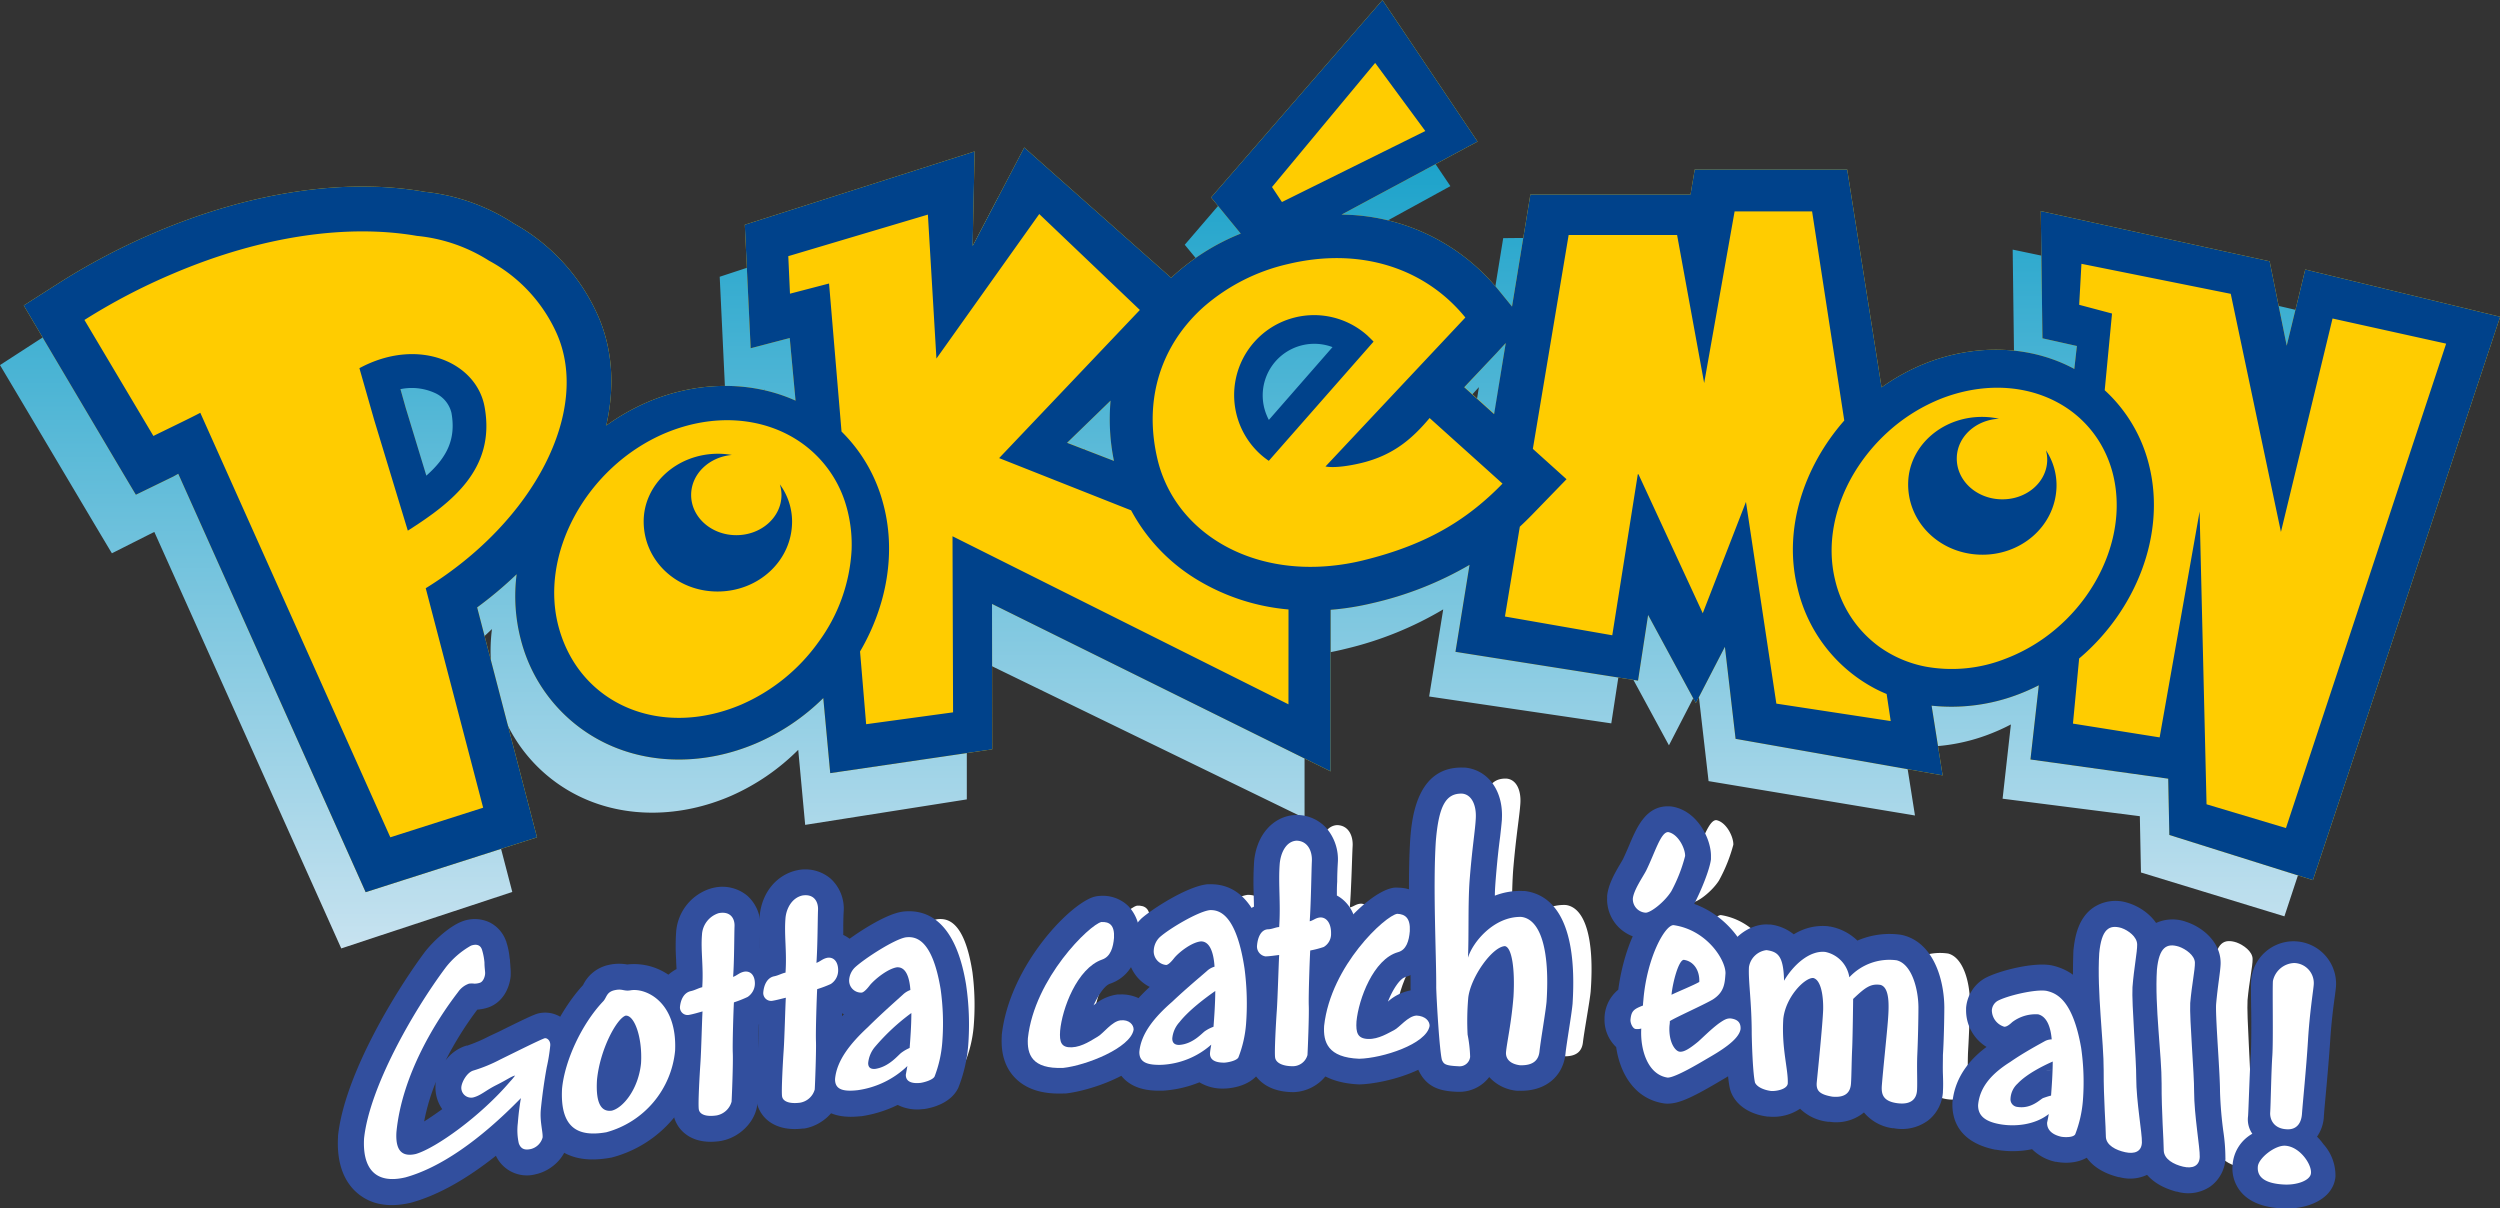 <svg xmlns="http://www.w3.org/2000/svg" xmlns:xlink="http://www.w3.org/1999/xlink" viewBox="0 0 532.96 257.61"><rect x="0" y="0" width="532.96" height="257.61" fill="#333333" stroke="none"/><defs><style>.cls-1{fill:url(#New_Gradient_3);}.cls-2{fill:#fc0;}.cls-3{fill:#00428b;}.cls-4{fill:#fff;}.cls-5{fill:#324f9e;}</style><linearGradient id="New_Gradient_3" x1="-373.52" y1="-387.86" x2="-373.52" y2="-223.17" gradientTransform="translate(710.82 471.89) scale(1.2)" gradientUnits="userSpaceOnUse"><stop offset="0" stop-color="#0098c4"/><stop offset="1" stop-color="#c9e3f0"/></linearGradient></defs><g id="Camada_2" data-name="Camada 2"><g id="Layer_1" data-name="Layer 1"><path class="cls-1" d="M19.34,110.39s4.5,7.57,4.52,7.56l7.93-4,1.11-.55,36.36,81,3.49,7.79,8.15-2.7L100.59,193l8.62-2.85-2.28-8.76L96.48,141.26a86.42,86.42,0,0,0,8.4-7.16,36.74,36.74,0,0,0,1,14.32,33.31,33.31,0,0,0,18,21.53c9.55,4.5,21.21,4.39,32-.3a47,47,0,0,0,14.29-9.8l1.48,16,34.46-5.43,0-31,72,35V139.8a56.29,56.29,0,0,0,8.82-1.5,74,74,0,0,0,20.74-8.39l-3,18.57,38.83,5.73,2.15-14,10.14,18.68,6.19-12,2.26,19.63,44,7.33-2.34-14.83a40,40,0,0,0,18.52-2.63,42.29,42.29,0,0,0,4.27-1.95l-1.77,15.83L456.18,174l.24,12L487,195.35l39.8-120.59-41.44-9.64-3.93,16.29-3.64-18L429.07,53.21l.35,27.11,7.33,1.56-.55,4.91a1.39,1.39,0,0,0-.21-.11c-9.07-4.74-20.34-5.1-31-1a45,45,0,0,0-9.86,5.44l-7.32-46.38-32.38.34-.9,5.34-34.07.35-3.9,23.95-2.83-3.47c-8.26-10.09-20.22-15.57-33.48-15.71L309.2,39.68,289,9.72,252.57,52.18l6.31,7.65a48.18,48.18,0,0,0-14.8,9.58L212.83,42l-11,21.11.43-20.17L153.43,59l1.25,26.31L163,83.08l1.24,13.34c-9.5-4.18-20.9-4-31.5.64a46.24,46.24,0,0,0-8.77,5.09c1.83-8.14,1.4-16.15-1.69-23.26a41.28,41.28,0,0,0-17.93-19.62,42.45,42.45,0,0,0-19-6.55c-16.89-2.8-37.2.47-57.17,9.19A142.8,142.8,0,0,0,7.81,72.77L0,77.83l4.72,7.94m217.26,19,9.26-9.1a44.23,44.23,0,0,0,.68,12.86Zm90.86-7.06-6.35-5.67,6.79-7.32,2-2.19Z"/><path class="cls-2" d="M491.44,57.45,487.49,73.7l-3.64-18L435.06,45l.36,27.12,7.34,1.64-.55,4.9a2.25,2.25,0,0,1-.21-.12c-9.09-4.82-20.39-5.3-31-1.29a44.13,44.13,0,0,0-9.88,5.33l-7.33-46.45H361.29l-.9,5.33H326.25l-3.91,23.9-2.84-3.49A43.62,43.62,0,0,0,286,45.75l29-15.57L294.72,0,258.18,42.09l6.32,7.71a47.76,47.76,0,0,0-14.83,9.42L218.35,31.44l-11,21,.43-20.16-49,15.63,1.25,26.33,8.33-2.18,1.24,13.35c-9.51-4.28-21-4.19-31.56.31a46.42,46.42,0,0,0-8.8,5c1.84-8.12,1.41-16.14-1.69-23.27a41.9,41.9,0,0,0-18-19.81,43,43,0,0,0-19-6.75c-16.93-3-37.28.08-57.29,8.59A141.17,141.17,0,0,0,12.89,60.12l-7.83,5,4.72,8L24.44,97.87s4.51,7.61,4.53,7.6l8-3.89L38,101l36.45,81.37,3.5,7.83,8.16-2.61,19.73-6.31,8.65-2.77-2.29-8.78-10.48-40.24a84.8,84.8,0,0,0,8.42-7.07,36.69,36.69,0,0,0,1,14.34,33.82,33.82,0,0,0,18,21.71c9.57,4.6,21.25,4.61,32.05,0a46.33,46.33,0,0,0,14.32-9.65l1.48,16,34.54-5.07-.05-31,72.19,35.7V130a57.42,57.42,0,0,0,8.83-1.4,73.36,73.36,0,0,0,20.78-8.18l-3,18.54,38.92,6.14,2.15-14,10.17,18.79,6.2-12L370,157.51l44.14,7.79-2.35-14.86A40,40,0,0,0,430.35,148a43.38,43.38,0,0,0,4.29-1.91l-1.78,15.82L462.23,166l.24,12,30.61,9.63L533,67.53ZM91.13,102.38c-1.42-4.72-4.49-14.89-4.49-14.89S86,85.3,85.31,82.77a12.66,12.66,0,0,1,7.7.84,6.64,6.64,0,0,1,3.83,4.59C97.88,94.06,95.86,98.21,91.13,102.38Zm136.39-8,9.28-9a44.32,44.32,0,0,0,.68,12.87Zm42.58-3.66a12.26,12.26,0,0,1,15.19-17.32Zm48.48-2.46-6.37-5.73L319,75.3l2-2.17Z"/><path class="cls-3" d="M491.44,57.45,487.49,73.7l-3.64-18L435.06,45l.36,27.12,7.34,1.64-.55,4.9a2.25,2.25,0,0,1-.21-.12c-9.09-4.82-20.39-5.3-31-1.29a44.13,44.13,0,0,0-9.88,5.33l-7.33-46.45H361.29l-.9,5.33H326.25l-3.91,23.9-2.84-3.49A43.62,43.62,0,0,0,286,45.75l29-15.57L294.72,0,258.18,42.09l6.32,7.71a47.76,47.76,0,0,0-14.83,9.42L218.35,31.44l-11,21,.43-20.16-49,15.63,1.25,26.33,8.33-2.18,1.24,13.35c-9.51-4.28-21-4.19-31.56.31a46.42,46.42,0,0,0-8.8,5c1.84-8.12,1.41-16.14-1.69-23.27a41.9,41.9,0,0,0-18-19.81,43,43,0,0,0-19-6.75c-16.93-3-37.28.08-57.29,8.59A141.17,141.17,0,0,0,12.89,60.12l-7.83,5,4.72,8L24.44,97.87s4.51,7.61,4.53,7.6l8-3.89L38,101l36.45,81.37,3.5,7.83,8.16-2.61,19.73-6.31,8.65-2.77-2.29-8.78-10.48-40.24a84.8,84.8,0,0,0,8.42-7.07,36.69,36.69,0,0,0,1,14.34,33.82,33.82,0,0,0,18,21.71c9.57,4.6,21.25,4.61,32.05,0a46.33,46.33,0,0,0,14.32-9.65l1.48,16,34.54-5.07-.05-31,72.19,35.7V130a57.42,57.42,0,0,0,8.83-1.4,73.36,73.36,0,0,0,20.78-8.18l-3,18.54,38.92,6.14,2.15-14,10.17,18.79,6.2-12L370,157.51l44.14,7.79-2.35-14.86A40,40,0,0,0,430.35,148a43.38,43.38,0,0,0,4.29-1.91l-1.78,15.82L462.23,166l.24,12,30.61,9.63L533,67.53ZM319,75.3l2-2.17-2.48,15.15-6.37-5.73ZM293.16,13.41l10.69,14.52L273.29,43.07l-2.12-3.2ZM237.48,98.26l-10-3.86,9.28-9A44.32,44.32,0,0,0,237.48,98.26ZM90.76,125.4,103,172.19,83.21,178.5,42.7,88c-2.19,1.16-6.26,3.1-10,4.94L18,68.21a130.43,130.43,0,0,1,19-9.92c19.1-8.12,37.29-10.53,51.89-8a34.82,34.82,0,0,1,15.37,5.29,32.85,32.85,0,0,1,14.48,15.64C125.86,87.51,114.08,111,90.76,125.4Zm83.68,11.54A39.61,39.61,0,0,1,158,150.22c-17.13,7.26-34.25,0-38.82-16.24-4.44-15.75,5.87-34.44,22.47-41.57,10.58-4.49,21.21-3.43,28.84,1.75a24.79,24.79,0,0,1,10,14c.19.66.34,1.31.48,2a29.55,29.55,0,0,1,.58,7A36.37,36.37,0,0,1,174.44,136.94Zm100.24,13.21-71.62-35.83.12,37.54-18.53,2.53-1.3-15.5c5.73-9.79,7.82-21.35,4.82-31.93A33.47,33.47,0,0,0,179.4,92l-2.66-31.56-8.33,2.17-.36-8,29.76-8.86,1.82,30.69,21.92-30.81L243,66.08,213,97.66l28.14,11.14a38.58,38.58,0,0,0,14,14.74,45.11,45.11,0,0,0,19.55,6.39Zm15.68-30.63a48.42,48.42,0,0,1-6.64,1.11c-16.44,1.61-30.21-5.95-35.46-18.19a26.9,26.9,0,0,1-1.51-4.57c-2.43-10.32-.37-19.52,4.73-26.74a34,34,0,0,1,5.15-5.73,41.29,41.29,0,0,1,17.87-9.09c15.68-3.78,29.47,1,37.89,11.38L282.57,99.45c2,.36,5.25-.17,7.62-.74,7.11-1.71,11.1-5.47,14.58-9.59l11.92,10.72,3.62,3.26a59,59,0,0,1-4.89,4.53C308.56,113.31,300.72,117,290.36,119.52Zm112.71,34.2L378.69,150l-6.48-43L363,130.73,349.3,101.11h-.15l-5.44,34.32-22.88-4L324,112.29q1.29-1.2,2.55-2.49l7.41-7.64-7.18-6.47,7.63-45.59h23.12l5.77,31.56,6.49-36.59h16.52l6.86,44.58c-8.74,9.95-13,23.3-10,35.54a32.5,32.5,0,0,0,16.43,21.54c.84.45,1.71.85,2.6,1.22Zm24.42-13.27a31.17,31.17,0,0,1-17,1.66,25.09,25.09,0,0,1-9.84-4.22,24.42,24.42,0,0,1-9.47-14.4c-1.76-7.39-.15-15.32,3.83-22.21A38.73,38.73,0,0,1,402.56,92a37.49,37.49,0,0,1,11.61-7.15c10.09-3.8,20-2.48,27.06,2.56a23.49,23.49,0,0,1,6.39,6.88,24.59,24.59,0,0,1,2.88,7c2.13,8.88-.42,18.42-6,26.1a38.27,38.27,0,0,1-8.7,8.62A36.85,36.85,0,0,1,427.49,140.45Zm59.84,36.08-16.93-5.07-1.48-62.41L460.4,157.2l-18.48-2.94,1.32-13.88c12.06-10.19,18.47-26.26,15-40.83a32,32,0,0,0-9.55-16.36l1.56-16.35-7-1.86.48-8.74,31.83,6.4,10.7,50.76,11-45.5,24.22,5.36Z"/><path class="cls-3" d="M436.17,96a7.8,7.8,0,0,1,.26,2.27c-.19,4.73-4.66,8.39-10,8.17s-9.47-4.22-9.27-9c.18-4.44,4.13-7.94,9-8.17a17.3,17.3,0,0,0-2.9-.38c-8.88-.36-16.14,5.94-16.46,13.78-.34,8.35,6.39,15.21,15.13,15.57s16.14-5.94,16.48-14.29A13.48,13.48,0,0,0,436.17,96Z"/><path class="cls-3" d="M166.6,105.52c0,4.73-4.31,8.57-9.63,8.57s-9.63-3.84-9.63-8.57c0-4.45,3.81-8.1,8.68-8.53a17.52,17.52,0,0,0-2.92-.26c-8.88,0-15.88,6.58-15.88,14.43,0,8.36,7,14.94,15.75,14.94s15.89-6.58,15.89-14.94a13.45,13.45,0,0,0-2.61-7.9A7.68,7.68,0,0,1,166.6,105.52Z"/><path class="cls-3" d="M270.5,89.52A11,11,0,0,1,284.07,74ZM272,76.81a11,11,0,0,0-1.49,12.71L284.07,74A11,11,0,0,0,272,76.81Zm19.61-5.19a17,17,0,1,0-22.94,25.2,16.23,16.23,0,0,0,1.82,1.42l22.33-25.41C292.43,72.41,292,72,291.6,71.62Zm-21.1,17.9A11,11,0,0,1,284.07,74Z"/><path class="cls-3" d="M103.31,86.76c-1.73-9.59-14.21-15-26.69-8.27l3.14,11,4.93,16.24,2.25,7.4C96.29,107.17,105.71,100,103.31,86.76ZM90.89,101.4l-4.26-14c0,.06-.59-2.06-1.26-4.44a11.88,11.88,0,0,1,7.26.78A6.23,6.23,0,0,1,96.24,88C97.24,93.55,95.34,97.47,90.89,101.4Z"/><path class="cls-4" d="M199.92,224a19.6,19.6,0,0,1-10.86,5.15c-3.27.33-4.95-.23-4.9-2.47.38-4,3.33-7.66,7.25-11.22,3.18-3.09,6.72-6.12,7.68-7a4.53,4.53,0,0,1,1.66-1c-.15-2.47-.81-5.1-2.92-5-1.91.3-4.61,2.37-5.83,3.76-.19.23-1.16,1.54-1.85,1.67a2.61,2.61,0,0,1-2.7-2.87,4.26,4.26,0,0,1,1.27-2.62c2.17-2,8.65-6,11.11-6.44,2.11-.24,5.78.3,7.48,11.3a54.8,54.8,0,0,1,.25,11.71,26.55,26.55,0,0,1-1.74,7.32c-.41.77-2.39,1.28-3.14,1.37-1.15.1-3.19.07-3.11-1.85Zm-6.9-4.35a6.31,6.31,0,0,0-1.62,3.62c-.06,1,.5,1.37,1.53,1.28,3.06-.43,5-3,5.73-3.47a10.7,10.7,0,0,1,1.79-1c.18-2.1.41-4.83.46-7.59A45.72,45.72,0,0,0,193,219.67Z"/><path class="cls-4" d="M233.18,216.71c-.18,2.47.21,3.68,2.51,3.61s4.51-1.63,5.7-2.28,3.05-3.28,5-3.48c1.9,0,2.89,1,2.85,2-.73,4-10.42,7.66-15.45,8.15-6.9.2-7.87-3.08-7.63-6.56,1.58-13.07,13.73-24.55,16.24-25.08,1.76-.08,2.9.68,2.72,3.47-.2,2.06-.78,4.09-2.63,4.69C237,203.16,233.7,211.94,233.18,216.71Z"/><path class="cls-4" d="M266.06,220.06a17.56,17.56,0,0,1-10.78,4.26c-3.25.07-4.92-.61-4.87-2.85.38-4,3.31-7.48,7.22-10.85,3.17-2.93,6.69-5.79,7.65-6.62a4,4,0,0,1,1.65-.91c-.14-2.61-.79-5.48-2.87-5.53-1.9.13-4.58,2.09-5.8,3.46-.2.23-1.17,1.52-1.85,1.6a3,3,0,0,1-2.66-3.33,4.26,4.26,0,0,1,1.28-2.7c2.17-1.91,8.61-5.61,11-5.82,2.1,0,5.71,1.09,7.36,12.75a58.47,58.47,0,0,1,.21,12.11,25.33,25.33,0,0,1-1.73,7.25c-.4.74-2.37,1.08-3.11,1.11-1.15,0-3.18-.19-3.1-2.1Zm-6.85-5a6.07,6.07,0,0,0-1.61,3.55c-.05,1,.51,1.42,1.52,1.41,3.05-.18,5-2.6,5.7-3a7.74,7.74,0,0,1,1.78-.87c.18-2.13.42-4.91.47-7.78C265.06,209.76,261.31,212.48,259.21,215.08Z"/><path class="cls-4" d="M278.07,201a2.18,2.18,0,0,1-1.83-2.4c.17-1.66.84-3.41,2.4-3.49.88,0,1.72-.45,2.46-.47.41-5.25-.12-9.46.27-13.82.26-2.4,1.46-4.82,3.7-4.92,2.49.07,3.41,2.38,3.29,4.47s-.27,9-.6,13.09c.89-.21,1.35-.79,2.43-.81,1.41.07,2.24,1.53,2.19,3.52a3.29,3.29,0,0,1-1.63,2.91,20.71,20.71,0,0,1-2.95.74c-.12,1.54-.49,9.8-.44,12s-.31,9.6-.39,10.72a3.32,3.32,0,0,1-3.22,2.39c-2.16,0-3.67-.73-3.83-1.94s.25-7.4.47-10.14.52-10.36.65-12.14C280.09,200.8,279.08,201,278.07,201Z"/><path class="cls-4" d="M331.92,210.3c.4-6-.23-10.73-1.75-11-2.77.09-7.54,6.69-8.09,11.12a58.44,58.44,0,0,0-.23,8,29.27,29.27,0,0,1,.5,4.86,2.3,2.3,0,0,1-2.53,2c-3-.16-3.21-.57-3.61-1.4-.5-1.93-1-12.44-1.08-15.73.12-6.74-.53-21.88.25-31.94.73-7.8,2.35-10.39,5.85-10.22,2.07.23,3.07,2.52,2.89,5.28s-.87,6.5-1.51,13.86c-.4,5.07-.24,11.58-.5,16.55,1.09-3.38,5.76-9,11.69-8.75,4.06.53,6.17,7,5.3,18.51-.22,2.2-1.33,8.14-1.64,10.73-.18,1.72-1.16,3.18-4.33,3-2.06-.29-3.05-1.33-3-2.79C330.38,220.16,331.39,216.16,331.92,210.3Z"/><path class="cls-4" d="M361,183.2c2-4,3.29-8.44,4.91-8.36,2.18.46,3.67,3.63,3.61,5.24a33.72,33.72,0,0,1-3.08,7.66c-1.53,2.37-4.56,4.64-5.64,4.61a3,3,0,0,1-2.74-3.16C358.34,187.33,360.29,184.58,361,183.2Z"/><path class="cls-4" d="M365.77,217.06c-.22,3.46,1.16,5.38,2.09,5.56s2.21-.59,4.11-2.11c1.15-1,2.74-2.61,4.53-3.91,1.15-.78,1.77-1.16,2.65-1.08,1.59.23,2.17,1,2.09,2.33-.38,2.42-4.8,4.92-7.43,6.41-1.41.81-6.85,4-8.53,4-4.38-.69-5.94-6.25-5.65-10.67v-.07a2.92,2.92,0,0,1-1.25.09c-.6-.1-1.12-1.22-1.08-2,.19-2,.74-2.33,2.76-3.1,0-.51.08-1,.13-1.51.91-9,4.77-15.87,6.67-15.92,7.18,1.14,11.27,7.61,11.22,10.6-.18,2.1-.26,4.12-2.85,5.69-2.08,1.18-8.2,3.83-9.37,4.59C365.84,216.35,365.81,216.69,365.77,217.06Zm.52-6.82c1.28-.62,5-2.09,6.07-2.73.15-2.45-1.13-4.51-3.32-4.85C367.89,202.73,366.55,207.66,366.29,210.24Z"/><path class="cls-4" d="M397.68,229.76c.09-.93,1.45-12.81,1.57-16,.08-2.92-.4-6.43-2.11-6.83-1.82-.1-6,4-6.58,8.82-.48,6.48,1,11.08.82,14.11-.22,1.32-2.73,1.65-3.67,1.55-1.73-.25-3.08-1-3.45-1.84-.46-2-.59-8.35-.6-10.57.09-7-.67-11.55-.46-14.59a4.38,4.38,0,0,1,3.85-3.64c2.4.38,3.7,1.15,3.76,6.7,2.1-3.45,5.63-6.6,9-6.17a6.64,6.64,0,0,1,5.16,5.56,11.91,11.91,0,0,1,10.34-3.58c3.28.84,4.63,6.28,4.63,10.22,0,2.74-.19,7.41-.36,10.29s0,6-.14,7.8-1.22,3.2-4.36,2.74-3.41-2.08-3.29-3.78c.33-3.77,1.18-10.85,1.49-14.27.25-3,.52-7.17-1.57-7.72-2.14-.33-3.31.53-5.95,3,0,.31-.18,8-.33,10.64-.17,2.87-.19,6-.33,7.77s-1,3.13-4.11,2.79C398.24,232.24,397.57,231.42,397.68,229.76Z"/><path class="cls-4" d="M448.09,237c-3,2.38-7.41,2.71-10.6,2.11s-4.82-1.86-4.75-4.22c.4-4.12,3.26-7,7.08-9.3,3.1-2.09,6.53-3.87,7.46-4.39a3.19,3.19,0,0,1,1.61-.43c-.16-2.34-.84-4.93-2.87-5.48a8.45,8.45,0,0,0-5.65,1.62c-.23.19-1.12,1.08-1.79,1a3.77,3.77,0,0,1-2.64-3.58,2.58,2.58,0,0,1,1.22-2c2.09-1.12,8.33-2.55,10.73-2.1,2.05.5,5.66,1.84,7.39,12.49a51.48,51.48,0,0,1,.26,11.47,25.74,25.74,0,0,1-1.74,7.3c-.4.74-2.32.66-3.05.51-1.13-.27-3.11-1-3-3.06C447.85,238.27,448,237.66,448.09,237Zm-6.7-6.7a4.81,4.81,0,0,0-1.59,3.25,1.67,1.67,0,0,0,1.48,1.83c3,.51,4.92-1.56,5.6-1.86a5.72,5.72,0,0,1,1.74-.48c.18-2.12.41-4.79.45-7.45C447.11,226.46,443.44,228.19,441.39,230.32Z"/><path class="cls-4" d="M464.27,196.7c1.51.53,3.42,2,3.43,3.64s-.74,5-1.13,9.3c-.23,3.6.68,15.82.61,19.7-.05,5.14,1.18,12.1,1.09,14.08s-1.59,2.55-3.65,2.08-4.1-1.55-4.17-3.33c0-2.11-.43-8.41-.33-14.54s-1.32-17.11-.71-25.46C459.94,196.93,461.63,195.91,464.27,196.7Z"/><path class="cls-4" d="M476.78,200.91c1.5.54,3.42,1.93,3.44,3.52s-.71,4.66-1.08,8.78c-.21,3.44.72,15.38.64,19.25,0,5.11,1.18,12.2,1.08,14.23s-1.59,2.59-3.65,2.07c-1.91-.54-4.09-1.64-4.16-3.47,0-2.16-.41-8.57-.32-14.67s-1.35-16.84-.76-24.73C472.46,200.93,474.15,200.06,476.78,200.91Z"/><path class="cls-4" d="M297.71,215.31c-.19,2.5.21,3.75,2.49,3.86s4.47-1.29,5.66-1.86,3-3.08,4.92-3.12c1.89.11,2.87,1.22,2.82,2.28-.72,4-10.34,6.92-15.34,7-6.85-.34-7.82-3.72-7.58-7.22,1.59-13.15,13.66-23.92,16.17-24.23,1.75.09,2.87,1,2.69,3.81-.2,2.08-.77,4.09-2.62,4.54C301.53,201.82,298.23,210.52,297.71,215.31Z"/><path class="cls-5" d="M94.28,236.45c-1.4,1-2.71,1.92-3.86,2.62a44.4,44.4,0,0,1,2.5-8.41c0,.18-.06.36-.08.53l0,.39A7.94,7.94,0,0,0,94.28,236.45Zm26.21-18.92a6.36,6.36,0,0,0-5.25-1.58,4.89,4.89,0,0,0-.84.2c-1,.34-2.82,1.19-8,3.76l-2.13,1a33,33,0,0,1-4.66,2l-.19,0A8.69,8.69,0,0,0,95,226.06a73.11,73.11,0,0,1,6.75-10.82,10.23,10.23,0,0,0,2-.36l.29-.09c3.2-1.09,4.59-4.19,4.83-6.73,0-.06,0-.13,0-.2a11.59,11.59,0,0,0-.06-1.75c0-.35-.06-.74-.08-1.15,0-.16,0-.35-.05-.5l-.06-.43a14.62,14.62,0,0,0-.71-3.3,7.05,7.05,0,0,0-3.61-4.13,7.45,7.45,0,0,0-5.92-.11l-.15.06c-2.6,1.08-5.9,4.11-7.68,6.42-5.81,7.78-17.08,25.89-18.49,39.19,0,.1,0,.19,0,.28-.37,6.68,2.06,10.18,4.17,11.95s5.59,3.38,11.4,2l.26-.07c5.65-1.61,11.62-5,17.83-9.93a7.29,7.29,0,0,0,8.56,3.92l.21-.05c3-.74,6.19-3.44,6.63-7.16a2.53,2.53,0,0,0,0-.38,15.54,15.54,0,0,0-.19-2.89,16.29,16.29,0,0,1-.19-3c.16-2.08.58-5.06,1.17-8.28l.29-1.59a28.74,28.74,0,0,0,.52-3.63c0-.06,0-.12,0-.19A7.05,7.05,0,0,0,120.49,217.53Zm-12.6-17c0,.08,0,.16.08.24a.79.79,0,0,1,0,.09Z"/><path class="cls-5" d="M144,209a13,13,0,0,0-10.29-3.39,9.93,9.93,0,0,0-3.79.06l-.23.05A7.9,7.9,0,0,0,124.3,210c-5.2,5.67-9.29,14.48-10,21.56a1.64,1.64,0,0,0,0,.23c-.31,5.68,1.06,9.9,4,12.55s6.84,3.36,11.85,2.47a1.59,1.59,0,0,0,.3-.06,25.46,25.46,0,0,0,18.89-22.17l0-.32C149.81,216.06,146.66,211.45,144,209Z"/><path class="cls-5" d="M163.81,203.39a7.33,7.33,0,0,0-1.8-1.15c0-.43,0-.86,0-1.26,0-1.3,0-2.64.07-3.17a8.41,8.41,0,0,0-2.76-6.85,8.31,8.31,0,0,0-7.19-1.7l-.32.07a10.5,10.5,0,0,0-7.67,9.39,44.16,44.16,0,0,0,0,5.87c0,.68.06,1.34.09,2a9,9,0,0,0-4.78,7.54c0,.1,0,.21,0,.31a7.35,7.35,0,0,0,2.38,5.67,7.19,7.19,0,0,0,2.2,1.33c-.06,1.87-.14,3.76-.21,4.79-.19,2.67-.4,8.89-.37,10.34a4.62,4.62,0,0,0,.06.66,6.85,6.85,0,0,0,2.71,4.58c1.3,1,3.63,2,7.38,1.44l.25-.05c3.89-.76,7.15-4.06,7.58-7.67a1.73,1.73,0,0,0,0-.32c.09-1.34.25-8.67.28-10.59,0-.11,0-.21,0-.32,0-1.08,0-4.26.1-6.83l.1-.05a8.94,8.94,0,0,0,4.51-7.39v-.21A8.21,8.21,0,0,0,163.81,203.39Z"/><path class="cls-5" d="M181.57,200.5a7.5,7.5,0,0,0-1.8-1.19c0-.54,0-1.06,0-1.56,0-1.46.05-2.83.09-3.41a8.68,8.68,0,0,0-2.75-7,8.32,8.32,0,0,0-7-1.85l-.34.07c-4.26,1-7.33,4.75-7.8,9.56a48.09,48.09,0,0,0,0,6.12c0,.72.06,1.46.07,2.21a9.06,9.06,0,0,0-4.79,7.61c0,.1,0,.19,0,.29a7.46,7.46,0,0,0,2.35,5.7,7.13,7.13,0,0,0,2.22,1.38c-.07,2-.15,4-.22,5.07-.2,2.71-.4,8.92-.37,10.34,0,.21,0,.43,0,.64.51,3.6,3.78,6.88,10,6.1l.25,0c4-.69,7.26-4,7.7-7.59l0-.32c.08-1.31.24-8.65.27-10.59v-.32c0-1.1,0-4.36.11-7l.05,0a9,9,0,0,0,4.56-7.46V207A8.41,8.41,0,0,0,181.57,200.5Z"/><path class="cls-5" d="M205.94,209.83c-2.29-13.88-8.64-16.08-13.55-15.48l-.33.06c-4.18.77-11.49,5.88-13.56,7.79a2.61,2.61,0,0,0-.23.24,9.53,9.53,0,0,0-2.73,5.88c0,.1,0,.2,0,.3a8.14,8.14,0,0,0,2.51,6.31,8,8,0,0,0,1.87,1.3c-3.24,3.22-6.89,7.77-7.37,13.33a2.68,2.68,0,0,0,0,.4,7.71,7.71,0,0,0,2.46,6c2.58,2.34,6.09,2.24,8.5,2l.14,0a26.33,26.33,0,0,0,7.72-2.41,9.3,9.3,0,0,0,5.39.89h.15c1.28-.16,5.57-1,7.29-4.35a2.39,2.39,0,0,0,.13-.28,31.3,31.3,0,0,0,2.08-9A58.1,58.1,0,0,0,205.94,209.83Zm-17.52,13.52h0v0Zm.05.8a.69.69,0,0,1,0,.13h0S188.48,224.2,188.47,224.15Z"/><path class="cls-5" d="M245,214.35a8.48,8.48,0,0,0-6.37-2.34l-.43,0a9.74,9.74,0,0,0-5.07,2.32c1.06-2.32,2.39-4.21,3.46-4.6,2.58-.86,5.76-3.19,6.28-9.39,0-.06,0-.11,0-.16a8.78,8.78,0,0,0-2.31-7A7.79,7.79,0,0,0,234.4,191a4.63,4.63,0,0,0-.9.12c-5.1,1.14-18.3,14.68-19.94,29.52a2.83,2.83,0,0,0,0,.29c-.22,3.73.74,6.72,2.86,8.88,2.36,2.4,5.77,3.49,10.41,3.3a2.31,2.31,0,0,0,.37,0c4.82-.51,18.48-4.47,19.9-12.68a5.16,5.16,0,0,0,.08-.78A7.09,7.09,0,0,0,245,214.35Z"/><path class="cls-5" d="M270.72,205.51c-1.73-11.44-6.09-17.19-12.92-17l-.38,0c-4.32.41-11.83,5.31-14,7.22a3.07,3.07,0,0,0-.26.25,9.73,9.73,0,0,0-2.76,6c0,.1,0,.19,0,.28a8.68,8.68,0,0,0,2.4,6.45,8.5,8.5,0,0,0,2.3,1.68c-3.35,3.1-7.24,7.61-7.73,13.38a2.68,2.68,0,0,0,0,.4,7.79,7.79,0,0,0,2.29,5.85c2.43,2.38,5.84,2.56,8.19,2.49H248a24.85,24.85,0,0,0,7.7-1.78,9.48,9.48,0,0,0,5.32,1.33h.16c1.34-.06,5.83-.53,7.68-4.07l.14-.27a30.47,30.47,0,0,0,2.1-9A62.27,62.27,0,0,0,270.72,205.51Zm-12.09,7.84a1.73,1.73,0,0,0-.32,0l0,0Zm-5.43,5.19v0Zm0,1v0Z"/><path class="cls-5" d="M285,190.91c0-1,0-2,.07-2.95,0-1.71.09-3.33.13-4a10.21,10.21,0,0,0-2.52-7.52,8.57,8.57,0,0,0-6.14-2.7h-.41c-4.71.26-8.23,4.21-8.77,9.84a66.79,66.79,0,0,0-.09,7c0,.89.05,1.79.05,2.71-2.31,1.08-4.42,3.48-4.81,7.77,0,.09,0,.18,0,.27a8,8,0,0,0,2.14,5.79A7.23,7.23,0,0,0,267,208.8c-.09,2.37-.19,5-.28,6.31-.2,2.84-.41,9-.38,10.45,0,.22,0,.43.05.64.43,3,3.09,6.57,9.2,6.62h.27c4.22-.17,7.9-3.34,8.38-7.21l0-.33c.08-1.33.25-8.89.29-10.75,0-.1,0-.2,0-.3,0-1.15.05-4.62.15-7.43a8.75,8.75,0,0,0,4.6-7.46,1.7,1.7,0,0,0,0-.22C289.35,195.37,287.65,192.32,285,190.91Z"/><path class="cls-5" d="M302.25,211c-.15,0-.3,0-.45,0a9.94,9.94,0,0,0-5.92,2.53c1.07-2.7,2.59-4.9,3.66-5.2l-.14,0c2.25-.57,6.1-2.54,6.68-9.37a.76.76,0,0,1,0-.15,9.19,9.19,0,0,0-2.13-7,8.05,8.05,0,0,0-5.83-2.57,5.92,5.92,0,0,0-.94,0c-5.9.77-18.77,14.28-20.37,28.77a2.64,2.64,0,0,0,0,.28,11.83,11.83,0,0,0,2.71,8.88c2.22,2.45,5.61,3.78,10.07,4H290c4.9-.14,18.79-3.16,20.25-11.6a6.7,6.7,0,0,0,.08-.77C310.41,214.61,307,211.22,302.25,211Z"/><path class="cls-5" d="M325,189.94l-.52,0a14.77,14.77,0,0,0-5.8,1c0-.93.06-1.84.12-2.69.34-4.41.68-7.42,1-9.83.16-1.4.29-2.6.38-3.69a.76.76,0,0,0,0-.15c.32-5.93-2.89-10.42-7.82-10.94l-.37,0c-10-.36-11,10.89-11.34,15.12-.46,7-.25,16-.07,23.26.08,3.43.15,6.4.13,8.47v.2c0,.13.56,13.54,1.41,16.69a4.87,4.87,0,0,0,.39,1c1.89,3.8,5.12,4.25,8.26,4.38h.4a8,8,0,0,0,6.31-3.15,9.07,9.07,0,0,0,5.86,2.92,4.9,4.9,0,0,0,.54,0c5.51.17,9.38-3,9.87-8,.1-1,.4-2.91.68-4.75.36-2.32.7-4.51.82-5.83C336.42,195.25,330.32,190.58,325,189.94Z"/><path class="cls-5" d="M356.74,172a4.93,4.93,0,0,0-.85-.1c-5-.22-6.95,4.48-8.56,8.25-.42,1-.86,2-1.33,3-.12.22-.31.54-.51.88-1.41,2.37-2.59,4.53-2.87,6.88a3.11,3.11,0,0,0,0,.43,8.41,8.41,0,0,0,7.51,8.75,4.21,4.21,0,0,0,.62.05c4.62.09,9-5.26,10.24-7.14a3.64,3.64,0,0,0,.23-.39c1.49-2.85,3.26-7.26,3.53-9.42,0-.18,0-.36,0-.54C364.85,179,362,173.05,356.74,172Z"/><path class="cls-5" d="M372.51,212.49a14.92,14.92,0,0,0,.83-4.35v-.22c0-.12,0-.25,0-.37,0-5.61-6-14.32-15.81-15.77a5.49,5.49,0,0,0-1-.06c-6.76.23-10.52,11.4-11.54,19.27a8,8,0,0,0-2.93,6,1.79,1.79,0,0,0,0,.23,8,8,0,0,0,2.48,6c.82,5.7,4,11.07,10.16,12a5.16,5.16,0,0,0,.79.06c2.29,0,4.9-1.1,10.72-4.53l.4-.24c3.63-2.1,9.15-5.29,9.89-10.31a4.4,4.4,0,0,0,.05-.51A7.29,7.29,0,0,0,372.51,212.49Zm-23.92,1.45-.29.07Z"/><path class="cls-5" d="M414.5,214.72c-.06-6.13-2.41-13.76-8.83-15.35l-.47-.1a17.28,17.28,0,0,0-9.23,1.25,11.32,11.32,0,0,0-5.83-3c-.12,0-.24,0-.37-.06a11.64,11.64,0,0,0-7.37,1.73,9.81,9.81,0,0,0-5-2.1l-.4,0c-4-.3-9,3.26-9.63,8.46l0,.33a46.19,46.19,0,0,0,.21,5.92c.18,2.44.38,5.21.38,8.68,0,1.53.17,8.82.84,11.64a6.22,6.22,0,0,0,.31.92c1.17,2.7,4,4.54,7.72,5l.24,0a10.21,10.21,0,0,0,6.68-1.68,10,10,0,0,0,6.06,2.79l.28,0a9.35,9.35,0,0,0,7.09-1.84l.18-.16a9.59,9.59,0,0,0,6.12,3.37l.23,0a9.37,9.37,0,0,0,7.39-1.7,8.37,8.37,0,0,0,3.1-6c0-.06,0-.12,0-.18.07-1,.05-2.22,0-3.61s0-2.8,0-4.12C414.39,222.07,414.49,217.37,414.5,214.72Z"/><path class="cls-5" d="M449.09,222.35c-1.7-9.79-5.37-15.07-11.53-16.51l-.29-.06c-3.91-.69-11.26,1.2-14.11,2.76-.14.08-.27.15-.4.24a8,8,0,0,0-3.62,6.1c0,.1,0,.21,0,.31a9.13,9.13,0,0,0,4.36,8c-2.81,2.07-6.76,5.9-7.28,11.94,0,.12,0,.25,0,.38,0,2.87,1.08,7.94,9.11,9.58l.15,0a20.46,20.46,0,0,0,7.73-.1,10,10,0,0,0,5,2.69l.17,0c3,.58,7.11,0,8.92-3.36l.15-.31a31.28,31.28,0,0,0,2.1-9A55.67,55.67,0,0,0,449.09,222.35ZM436,228.24a5.39,5.39,0,0,1,1.55-.13h0A7.85,7.85,0,0,0,436,228.24Zm-4.27,5.24v0Z"/><path class="cls-5" d="M461.66,238.41a80.66,80.66,0,0,1-.75-8.64c0-1.82-.17-5-.38-8.76s-.5-8.48-.42-10.18c.18-2.17.43-4.09.63-5.63s.33-2.59.38-3.58c0-.12,0-.23,0-.35-.06-4.35-3.64-7.49-7.15-8.68l-.22-.07a8.51,8.51,0,0,0-7.45.94c-3.31,2.26-4,6.37-4.29,9.28a.61.61,0,0,0,0,.14A132.89,132.89,0,0,0,442.5,220c.23,3.11.44,6.06.44,8.16,0,4,.18,8,.33,10.9.07,1.46.14,2.73.14,3.33,0,.1,0,.2,0,.3.1,1.89,1.11,6.48,8.29,8.27l.17,0a8.51,8.51,0,0,0,7.07-1.2,7.82,7.82,0,0,0,3.14-5.69c0-.12,0-.24,0-.36A38.36,38.36,0,0,0,461.66,238.41Z"/><path class="cls-5" d="M474,241.33a81.65,81.65,0,0,1-.73-8.64c0-1.85-.2-5.25-.42-8.84s-.49-8.06-.42-9.65c.17-2,.41-3.84.6-5.29s.33-2.46.37-3.43c0-.12,0-.23,0-.35-.08-4.19-3.61-7.3-7.08-8.52l-.21-.07a8.54,8.54,0,0,0-7.58.82c-3.26,2.19-4,6.13-4.22,8.89a.61.61,0,0,1,0,.14,125.64,125.64,0,0,0,.53,16.39c.23,3.12.46,6.08.46,8.2,0,3.94.18,8,.32,10.94.08,1.5.14,2.8.14,3.43a2.26,2.26,0,0,0,0,.26c.09,1.89,1.07,6.49,8.17,8.42l.16,0a8.4,8.4,0,0,0,7.12-1.09,7.86,7.86,0,0,0,3.21-5.77,2.07,2.07,0,0,0,0-.35A38.59,38.59,0,0,0,474,241.33Z"/><path class="cls-4" d="M116.55,227.55c-.56,3.07-1,6.36-1.25,8.93s.45,4.76.38,6a3.47,3.47,0,0,1-2.49,2.47c-.94.2-2.08.28-2.6-1.24a12.88,12.88,0,0,1-.2-4.28c.18-2.29.43-4,.66-5.33C102.16,243.23,93.69,249,86.42,251c-6.55,1.54-9.15-2.08-8.81-8.29,1.15-10.86,10.44-27.13,17.37-36.41a18.08,18.08,0,0,1,5.42-4.7c1-.36,2-.29,2.37.92a13.1,13.1,0,0,1,.51,2.66c0,1.1.17,2,.14,2.33,0,.6-.37,1.76-1.11,2a3.63,3.63,0,0,1-1.17.19,4.5,4.5,0,0,0-1.15,0,4.67,4.67,0,0,0-2.32,1.77c-4.69,6.08-12,17.67-13.16,29.91-.24,4.15,1.38,5.26,4.14,4.63,4.24-1.25,13.75-8,20.1-15.45a13,13,0,0,0,1.06-1.27c-.88.21-1.61.84-3.94,2s-3.34,2.25-5,2.67a2.1,2.1,0,0,1-2.52-2.23c.12-1.15,1.23-3.12,2.57-3.51a32.13,32.13,0,0,0,5.76-2.37c3.64-1.78,8.44-4.19,9.46-4.52.47-.07,1.21.45,1.17,1.51A37.58,37.58,0,0,1,116.55,227.55Z"/><path class="cls-4" d="M128.53,213.53c.83-.81.68-2,2.43-2.42s2,.28,3.53,0c3.23-.51,9.91,2.48,9.43,12.89a20,20,0,0,1-14.66,17.38c-5.71,1-9.91-.57-9.44-9.29C120.39,226.12,124,218.33,128.53,213.53Zm8.13,13.12c.32-5.46-1.41-10.29-3.29-10.13-1.92.63-5.48,7.25-6.1,13.69-.33,5.34,1.09,6.87,3.17,6.56C132.85,236.16,136.11,232.18,136.66,226.65Z"/><path class="cls-4" d="M146.82,216.37a1.62,1.62,0,0,1-1.86-1.73c.14-1.43.77-3,2.31-3.35.87-.18,1.7-.68,2.44-.83.29-4.47-.34-7.71-.06-11.19a5.1,5.1,0,0,1,3.56-4.6c2.48-.48,3.45,1.11,3.38,2.79s-.05,7.28-.3,10.8c.88-.33,1.32-.91,2.39-1.12,1.41-.2,2.27.88,2.25,2.6a3.46,3.46,0,0,1-1.56,2.8,25.22,25.22,0,0,1-2.91,1.15c-.09,1.36-.33,8.8-.24,10.85s-.19,9.2-.26,10.33a4.08,4.08,0,0,1-3.18,2.92c-2.14.32-3.64-.13-3.81-1.33s.17-7.26.35-9.84.34-9.42.45-11C148.82,215.88,147.83,216.19,146.82,216.37Z"/><path class="cls-4" d="M164.57,213.37a1.68,1.68,0,0,1-1.85-1.83c.13-1.47.77-3.09,2.31-3.41.87-.16,1.69-.65,2.43-.78.31-4.62-.32-8,0-11.71.2-2,1.36-4.21,3.57-4.73,2.48-.42,3.44,1.3,3.36,3.07s-.08,7.64-.34,11.29c.88-.32,1.33-.91,2.4-1.1,1.4-.16,2.26,1,2.23,2.76a3.44,3.44,0,0,1-1.56,2.84,23.73,23.73,0,0,1-2.91,1.1c-.09,1.4-.34,9-.26,11.06s-.19,9.22-.26,10.33a3.92,3.92,0,0,1-3.16,2.82c-2.14.27-3.65-.21-3.81-1.39s.17-7.23.35-9.83.35-9.56.46-11.16C166.56,212.92,165.57,213.21,164.57,213.37Z"/><path class="cls-4" d="M193.44,227.26a19.1,19.1,0,0,1-10.59,5.15c-3.2.36-4.86-.17-4.83-2.37.34-3.91,3.19-7.54,7-11.07,3.08-3.06,6.52-6.06,7.45-6.92a4.57,4.57,0,0,1,1.61-1c-.17-2.42-.84-5-2.91-4.83-1.86.31-4.48,2.36-5.67,3.74-.18.23-1.12,1.52-1.79,1.65a2.56,2.56,0,0,1-2.68-2.78,4.11,4.11,0,0,1,1.22-2.58c2.11-1.95,8.41-6,10.82-6.42,2.07-.26,5.66.23,7.45,11a52.42,52.42,0,0,1,.35,11.47,25.62,25.62,0,0,1-1.63,7.19c-.38.76-2.32,1.28-3.05,1.37-1.13.11-3.14.1-3.08-1.78C193.22,228.47,193.33,227.88,193.44,227.26Zm-6.81-4.2a6.27,6.27,0,0,0-1.55,3.57c0,.93.51,1.33,1.51,1.24,3-.45,4.92-3,5.59-3.46a8.47,8.47,0,0,1,1.74-1c.16-2.06.36-4.74.37-7.45A45.22,45.22,0,0,0,186.63,223.06Z"/><path class="cls-4" d="M226,219.75c-.17,2.43.23,3.61,2.49,3.52s4.4-1.64,5.56-2.3,3-3.24,4.82-3.45,2.84.93,2.8,2c-.67,3.89-10.12,7.61-15,8.14-6.76.27-7.74-2.94-7.54-6.35,1.41-12.83,13.2-24.2,15.66-24.75,1.72-.09,2.85.65,2.7,3.38-.17,2-.72,4-2.53,4.62C229.59,206.43,226.42,215.08,226,219.75Z"/><path class="cls-4" d="M258.22,222.7A17.19,17.19,0,0,1,247.69,227c-3.18.1-4.83-.55-4.8-2.75.34-3.87,3.17-7.36,7-10.69,3.07-2.91,6.5-5.75,7.42-6.57a3.93,3.93,0,0,1,1.61-.91c-.16-2.55-.82-5.36-2.86-5.39-1.86.14-4.47,2.09-5.65,3.44-.19.23-1.13,1.51-1.79,1.59a2.93,2.93,0,0,1-2.65-3.23,4.18,4.18,0,0,1,1.23-2.66c2.1-1.9,8.38-5.59,10.77-5.81,2.06-.06,5.61,1,7.34,12.42a57.85,57.85,0,0,1,.33,11.86,24.86,24.86,0,0,1-1.63,7.12c-.38.73-2.3,1.09-3,1.12-1.13,0-3.12-.16-3.06-2C258,223.9,258.11,223.32,258.22,222.7Zm-6.76-4.81a5.92,5.92,0,0,0-1.55,3.5c0,.93.51,1.39,1.5,1.37,3-.21,4.89-2.6,5.56-3a8,8,0,0,1,1.73-.87c.16-2.09.36-4.82.38-7.63C257.13,212.62,253.48,215.32,251.46,217.89Z"/><path class="cls-4" d="M269.79,203.89a2.13,2.13,0,0,1-1.81-2.33c.14-1.63.78-3.35,2.31-3.45.86,0,1.68-.45,2.41-.48.35-5.16-.22-9.27.12-13.55.23-2.36,1.39-4.74,3.58-4.86,2.44.05,3.37,2.3,3.27,4.35s-.18,8.79-.46,12.83c.87-.21,1.31-.79,2.37-.82,1.39.06,2.22,1.48,2.18,3.43a3.2,3.2,0,0,1-1.56,2.87,20.67,20.67,0,0,1-2.88.75c-.1,1.52-.39,9.61-.31,11.79s-.21,9.41-.28,10.51a3.24,3.24,0,0,1-3.13,2.37c-2.11,0-3.61-.68-3.77-1.87s.17-7.25.36-9.93.4-10.16.51-11.91C271.77,203.69,270.78,203.86,269.79,203.89Z"/><path class="cls-4" d="M322.65,212.48c.34-5.84-.33-10.51-1.82-10.78-2.71.13-7.32,6.64-7.82,11a56.25,56.25,0,0,0-.14,7.86,28.23,28.23,0,0,1,.54,4.75,2.25,2.25,0,0,1-2.46,2c-3-.13-3.15-.52-3.55-1.33-.51-1.89-1.12-12.18-1.22-15.41.05-6.61-.73-21.43-.08-31.3.64-7.65,2.21-10.2,5.64-10.08,2,.21,3,2.44,2.88,5.15s-.79,6.37-1.34,13.6c-.34,5-.12,11.35-.33,16.22,1-3.32,5.56-8.83,11.37-8.69,4,.48,6.12,6.76,5.38,18.08-.19,2.16-1.22,8-1.5,10.54-.16,1.69-1.1,3.12-4.2,3-2-.27-3-1.28-2.95-2.71C321.25,222.15,322.19,218.23,322.65,212.48Z"/><path class="cls-4" d="M350.92,185.63c1.92-3.91,3.14-8.31,4.73-8.24,2.14.43,3.63,3.52,3.59,5.1A33.33,33.33,0,0,1,356.3,190c-1.48,2.34-4.42,4.59-5.48,4.57a2.9,2.9,0,0,1-2.72-3.06C348.31,189.7,350.2,187,350.92,185.63Z"/><path class="cls-4" d="M355.9,218.77c-.19,3.38,1.19,5.25,2.1,5.42s2.16-.6,4-2.11c1.13-1,2.67-2.58,4.4-3.88,1.12-.78,1.73-1.15,2.59-1.08,1.57.21,2.14,1,2.07,2.26-.35,2.38-4.65,4.87-7.21,6.35-1.38.81-6.67,4-8.33,4-4.3-.63-5.87-6.06-5.63-10.4v-.06a2.94,2.94,0,0,1-1.22.09c-.59-.09-1.11-1.18-1.08-1.94.17-1.91.7-2.29,2.67-3.06,0-.5.08-1,.11-1.48.8-8.82,4.53-15.6,6.38-15.66,7.05,1,11.12,7.34,11.1,10.27-.15,2.06-.2,4-2.73,5.6-2,1.17-8,3.84-9.14,4.6C356,218.07,355.93,218.4,355.9,218.77Zm.44-6.7c1.24-.62,4.86-2.09,5.92-2.74.11-2.4-1.15-4.41-3.31-4.71C357.83,204.7,356.57,209.54,356.34,212.07Z"/><path class="cls-4" d="M387.29,230.88c.08-.9,1.29-12.56,1.38-15.72.05-2.86-.46-6.29-2.13-6.67-1.79-.08-5.86,4-6.37,8.71-.4,6.36,1.1,10.85.95,13.82-.2,1.29-2.66,1.64-3.58,1.56-1.7-.24-3-.92-3.4-1.78-.47-2-.66-8.17-.7-10.35,0-6.87-.76-11.31-.59-14.29a4.31,4.31,0,0,1,3.74-3.61c2.35.35,3.63,1.1,3.74,6.53,2-3.4,5.46-6.52,8.81-6.14a6.53,6.53,0,0,1,5.11,5.4,11.66,11.66,0,0,1,10.09-3.62c3.22.8,4.61,6.11,4.64,10,0,2.68-.11,7.26-.24,10.08s.05,5.91-.06,7.65-1.17,3.15-4.25,2.73-3.36-2-3.26-3.67c.29-3.7,1.05-10.65,1.31-14,.22-2.94.44-7-1.61-7.55-2.1-.3-3.24.56-5.81,3,0,.3-.09,7.82-.2,10.43-.14,2.82-.14,5.9-.26,7.61s-1,3.08-4,2.79C387.87,233.31,387.2,232.51,387.29,230.88Z"/><path class="cls-4" d="M436.77,237.49c-3,2.36-7.23,2.73-10.37,2.18s-4.74-1.78-4.7-4.09c.35-4,3.13-6.85,6.85-9.19,3-2.08,6.36-3.86,7.26-4.37a3.22,3.22,0,0,1,1.58-.44c-.19-2.29-.88-4.82-2.88-5.34a8.27,8.27,0,0,0-5.51,1.64c-.22.19-1.09,1.07-1.74,1a3.71,3.71,0,0,1-2.63-3.48,2.52,2.52,0,0,1,1.18-2c2-1.12,8.13-2.58,10.49-2.16,2,.47,5.56,1.74,7.37,12.16a51.3,51.3,0,0,1,.37,11.24,25.5,25.5,0,0,1-1.63,7.16c-.38.73-2.27.67-3,.53-1.1-.25-3.05-.95-3-3C436.55,238.72,436.65,238.12,436.77,237.49ZM430.13,231a4.66,4.66,0,0,0-1.52,3.2,1.63,1.63,0,0,0,1.47,1.78c2.95.46,4.81-1.58,5.47-1.89.95-.33,1.85-.61,1.7-.48.15-2.08.35-4.7.36-7.31C435.7,227.15,432.12,228.89,430.13,231Z"/><path class="cls-4" d="M452.22,197.82c1.48.5,3.37,1.87,3.39,3.53s-.67,4.89-1,9.12c-.19,3.53.83,15.5.8,19.31,0,5,1.28,11.84,1.21,13.78s-1.54,2.51-3.56,2.07-4-1.47-4.12-3.22c0-2.07-.5-8.23-.47-14.24s-1.46-16.76-.95-24.94C448,198.08,449.62,197.07,452.22,197.82Z"/><path class="cls-4" d="M464.52,201.81c1.47.52,3.37,1.87,3.4,3.42s-.65,4.57-1,8.62c-.17,3.37.86,15.06.83,18.85,0,5,1.27,12,1.2,13.94s-1.54,2.55-3.56,2.07-4-1.58-4.11-3.37c0-2.11-.49-8.39-.46-14.37s-1.49-16.48-1-24.23C460.28,201.89,461.93,201,464.52,201.81Z"/><path class="cls-4" d="M289.18,217.74c-.16,2.44.24,3.67,2.48,3.75s4.37-1.31,5.53-1.88,2.94-3,4.79-3.11c1.85.09,2.82,1.17,2.79,2.21-.67,3.89-10.06,6.88-15,7-6.71-.26-7.7-3.56-7.49-7,1.42-12.9,13.14-23.58,15.59-23.9,1.72.07,2.83.94,2.68,3.7-.17,2.05-.72,4-2.52,4.48C292.79,204.47,289.64,213,289.18,217.74Z"/><path class="cls-5" d="M495.31,243.91a11.72,11.72,0,0,0-1.36-1.59,8.25,8.25,0,0,0,1.47-4.49c.06-.82.18-2.19.33-3.79.3-3.28.71-7.77,1-12,.24-4,.7-7.53,1-9.65.13-1,.2-1.59.24-2a9.07,9.07,0,0,0-18.07-1.57c-.07,1-.06,3.06,0,6.64s0,7.76-.08,9.39c-.15,2-.29,5.86-.41,8.94-.07,1.88-.14,3.65-.18,4.16a5.32,5.32,0,0,0,.91,3.75,8.26,8.26,0,0,0-4.19,6.45,7.81,7.81,0,0,0,1.8,6c1.82,2.12,4.69,3.25,8.79,3.47,5.26.29,10.84-1.94,11.32-6.74A10,10,0,0,0,495.31,243.91Z"/><path class="cls-4" d="M489.09,205.3a4.28,4.28,0,0,1,4.15,4.73c-.08,1.07-.87,6-1.21,11.72-.39,6.28-1.11,13.2-1.29,15.74-.13,1.8-1,3.3-3.05,3.26-2.94-.05-3.83-2.08-3.72-3.62s.22-8.7.45-12,0-14.09.13-16A4.82,4.82,0,0,1,489.09,205.3Zm-1.9,38.95c3.19.2,5.8,4.19,5.45,6-.27,1.43-2.95,2.42-5.75,2.27-3.8-.2-5.79-1.43-5.55-3.87C481.52,246.87,485,244.11,487.19,244.25Z"/></g></g></svg>